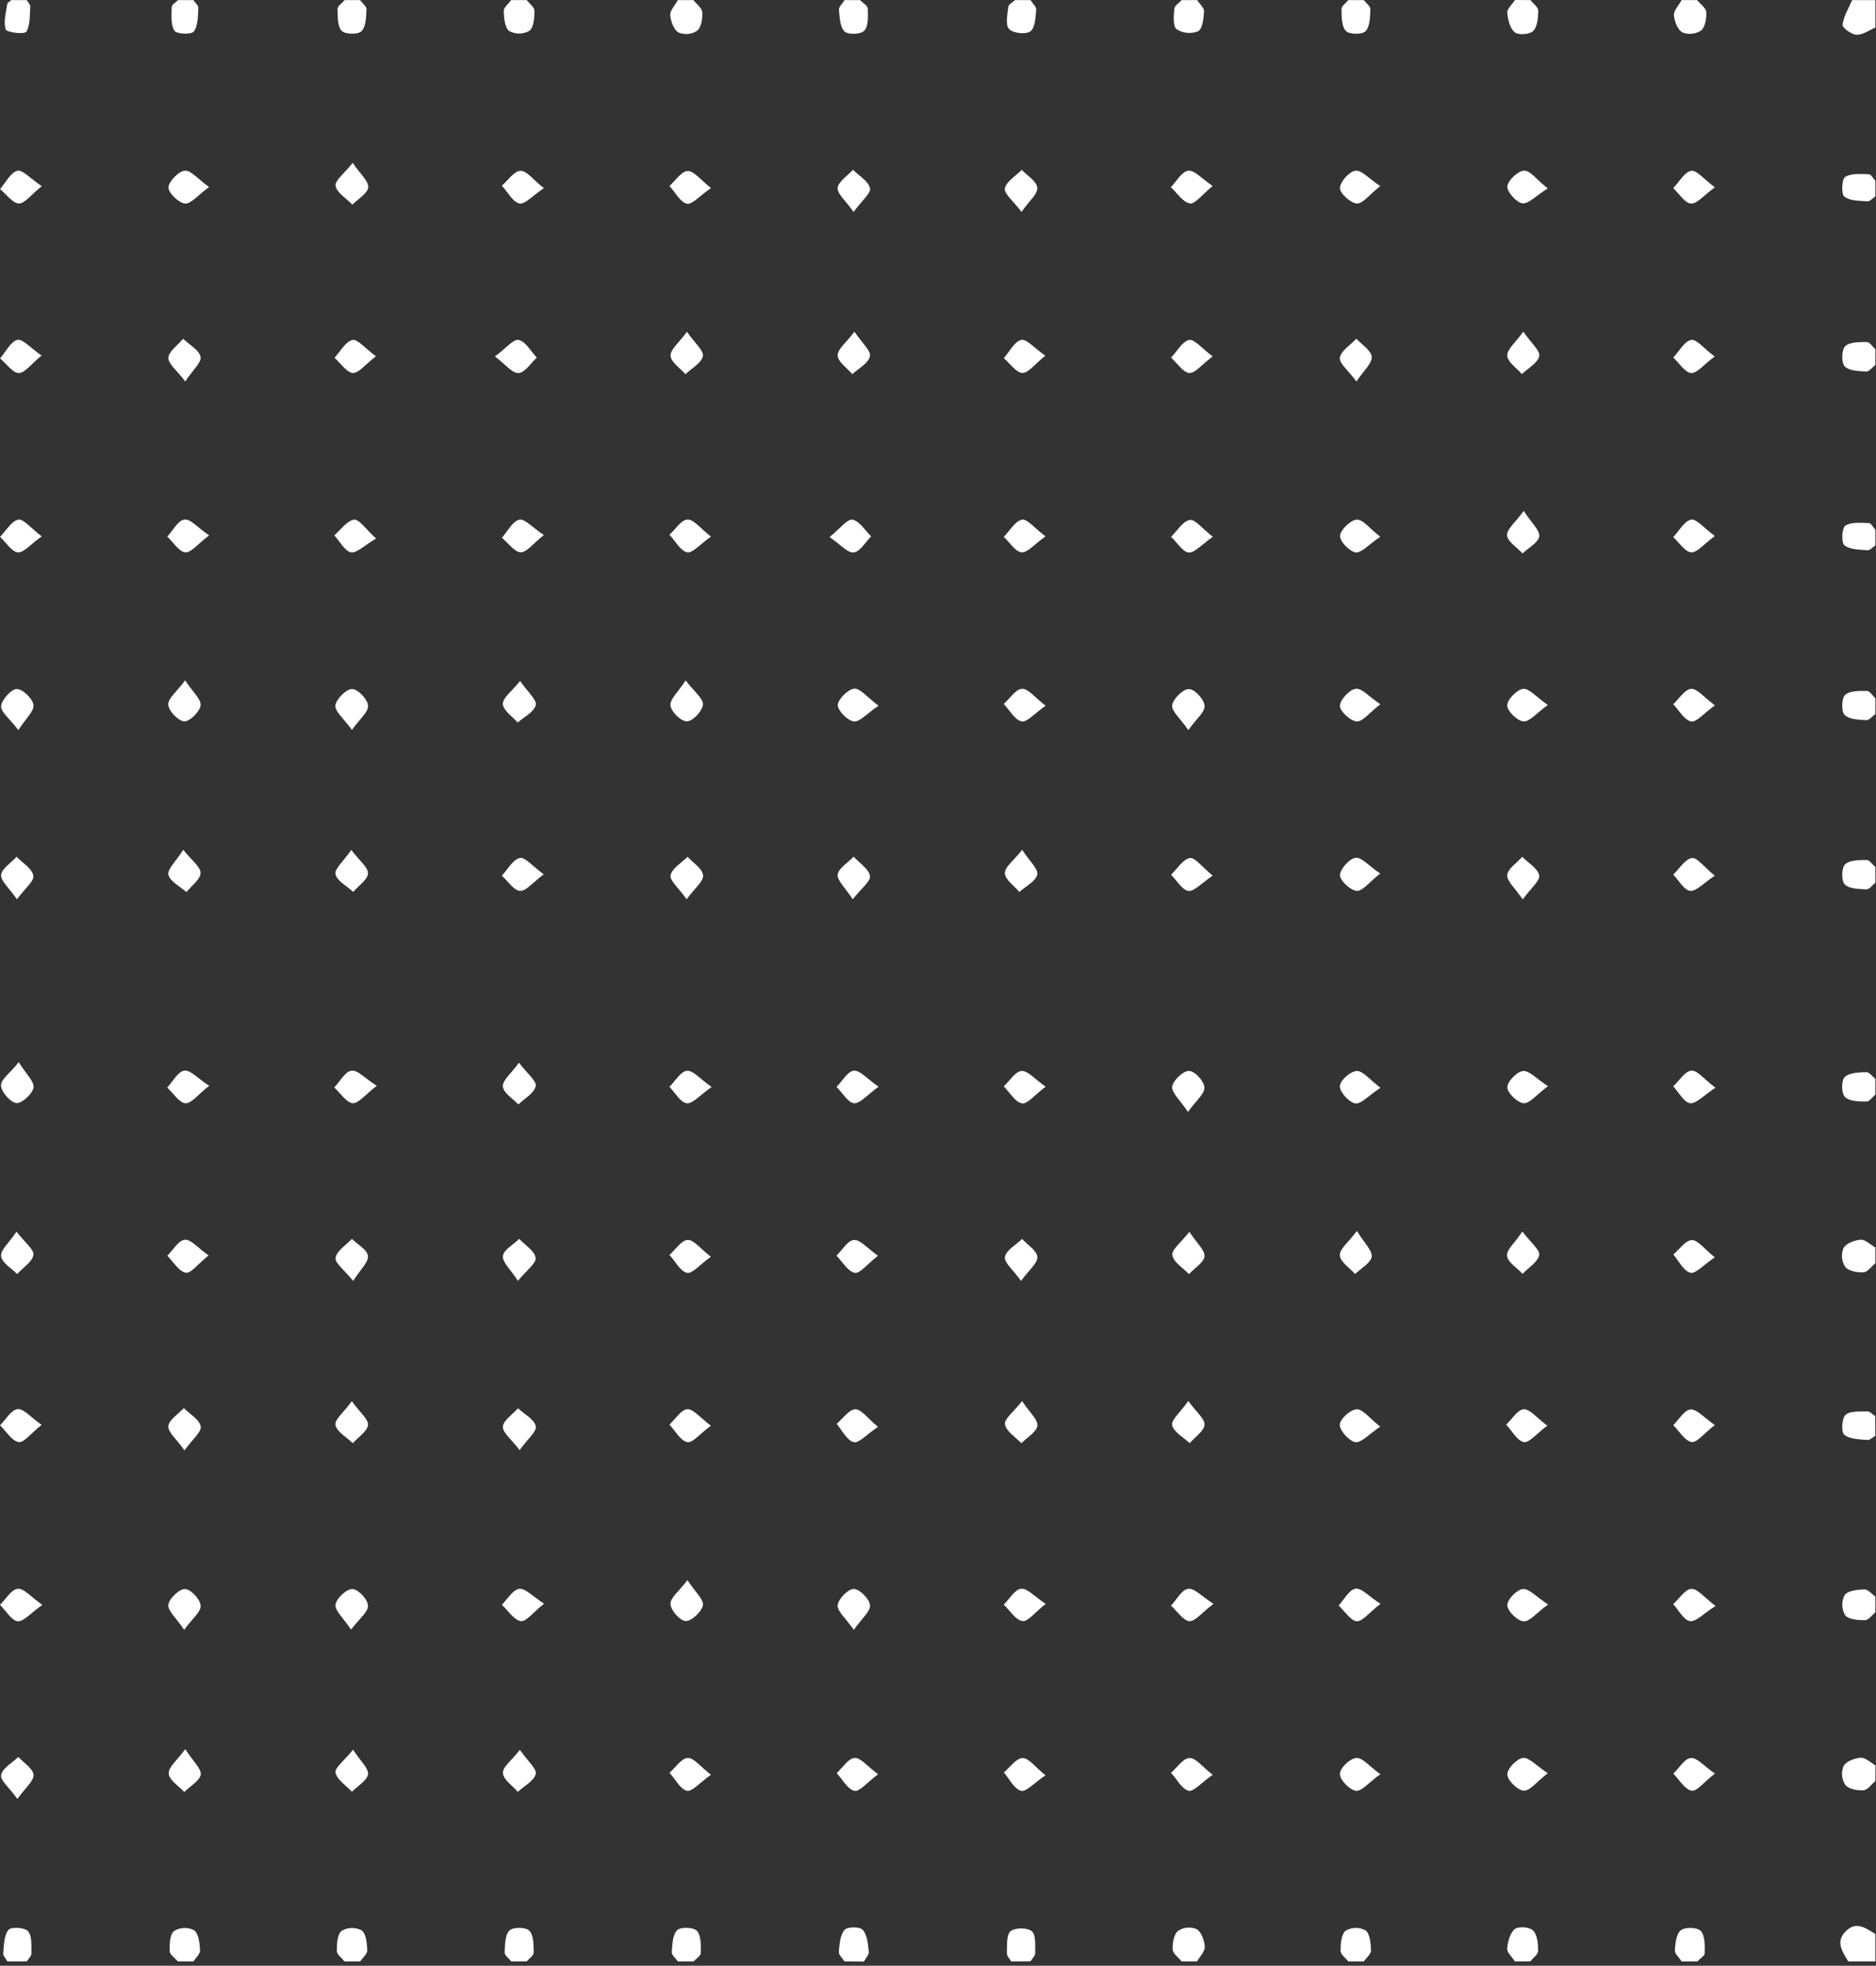 <svg width="337" height="353" viewBox="0 0 337 353" fill="none" xmlns="http://www.w3.org/2000/svg">
<rect x="0" y="0" width="337" height="353" fill="#333333" stroke="none"/>
<path d="M332.016 352.227C330.979 350.438 329.6 348.628 331.675 346.698C333.583 344.916 335.233 346.332 336.889 347.297V352.227H332.016Z" fill="white"/>
<path d="M336.889 4.952C335.754 5.424 334.606 6.297 333.492 6.241C332.58 6.206 330.916 4.959 330.986 4.437C331.187 2.916 332.085 1.486 332.712 0.021H336.889V4.952Z" fill="white"/>
<path d="M181.641 352.227C181.369 351.734 180.854 351.234 180.875 350.748C180.931 349.381 180.75 347.48 181.523 346.803C182.295 346.127 184.586 346.134 185.359 346.803C186.131 347.472 185.929 349.389 185.964 350.755C185.964 351.234 185.421 351.72 185.122 352.206L181.641 352.227Z" fill="white"/>
<path d="M185.122 0.021C185.484 0.605 186.187 1.218 186.138 1.761C186.013 3.127 185.943 5.043 185.094 5.635C184.245 6.226 181.975 5.973 181.265 5.205C180.555 4.437 180.986 2.571 181.133 1.211C181.174 0.774 181.912 0.415 182.337 0.021H185.122Z" fill="white"/>
<path d="M336.889 257.836C336.401 258.103 335.886 258.639 335.434 258.589C334 258.441 332.28 258.456 331.298 257.638C330.721 257.159 330.853 254.659 331.528 254.074C332.391 253.32 334.111 253.489 335.469 253.454C335.935 253.454 336.415 254.011 336.861 254.314L336.889 257.836Z" fill="white"/>
<path d="M1.33 352.227C1.065 351.734 0.529 351.213 0.578 350.748C0.724 349.297 0.71 347.557 1.511 346.557C1.984 345.972 4.462 346.113 5.04 346.797C5.778 347.663 5.611 349.41 5.646 350.776C5.646 351.255 5.103 351.741 4.811 352.227H1.33Z" fill="white"/>
<path d="M4.811 0.021C5.033 0.415 5.465 0.824 5.437 1.197C5.333 2.74 5.437 4.515 4.741 5.691C4.407 6.205 1.225 5.846 1.03 5.283C0.571 3.951 1.093 2.261 1.302 0.725C1.33 0.465 1.768 0.253 2.026 0.021H4.811Z" fill="white"/>
<path d="M154.49 0.021C154.977 0.514 155.847 0.993 155.882 1.5C155.924 2.859 156.035 4.613 155.29 5.48C154.699 6.184 152.373 6.276 151.726 5.663C150.89 4.874 150.828 3.12 150.709 1.761C150.661 1.211 151.357 0.598 151.719 0.021H154.49Z" fill="white"/>
<path d="M151.705 352.227C151.343 351.65 150.64 351.044 150.688 350.502C150.807 349.135 150.911 347.494 151.705 346.564C152.213 345.965 154.49 345.951 154.991 346.564C155.798 347.472 155.924 349.107 156.07 350.459C156.133 351.016 155.499 351.65 155.186 352.249L151.705 352.227Z" fill="white"/>
<path d="M34.746 0.021C35.06 0.5 35.658 0.993 35.63 1.43C35.533 2.881 35.589 4.621 34.816 5.656C34.37 6.241 31.718 6.142 31.335 5.515C30.639 4.438 30.82 2.698 30.848 1.254C30.848 0.831 31.586 0.43 31.983 0.014L34.746 0.021Z" fill="white"/>
<path d="M124.554 0.021C125.117 0.725 126.099 1.43 126.148 2.183C126.224 3.31 125.988 4.888 125.243 5.515C124.75 5.84 124.187 6.04 123.601 6.096C123.015 6.153 122.425 6.064 121.88 5.839C121.038 5.346 120.488 3.817 120.397 2.704C120.376 1.838 121.275 0.915 121.769 0.021H124.554Z" fill="white"/>
<path d="M212.273 352.227C211.702 351.523 210.707 350.819 210.665 350.079C210.595 348.952 210.853 347.374 211.598 346.74C212.09 346.415 212.654 346.215 213.239 346.159C213.825 346.102 214.416 346.191 214.96 346.416C215.796 346.902 216.352 348.438 216.422 349.551C216.471 350.417 215.552 351.333 215.03 352.227H212.273Z" fill="white"/>
<path d="M302.08 352.227C301.648 351.523 300.834 350.854 300.869 350.213C300.945 348.952 301.133 347.219 301.955 346.613C302.776 346.007 304.927 346.091 305.54 346.761C306.299 347.606 306.236 349.36 306.236 350.72C306.236 351.227 305.366 351.727 304.893 352.227H302.08Z" fill="white"/>
<path d="M336.89 128.224C336.333 128.619 335.755 129.373 335.226 129.33C333.875 129.239 332.156 129.19 331.348 128.365C330.735 127.731 330.812 125.378 331.466 124.779C332.309 124.012 334.035 124.075 335.379 124.075C335.887 124.075 336.388 124.934 336.89 125.399V128.224Z" fill="white"/>
<path d="M336.889 35.242C336.423 35.566 335.936 36.179 335.497 36.151C334.063 36.045 332.343 36.101 331.32 35.305C330.735 34.854 330.846 32.17 331.459 31.783C332.531 31.078 334.244 31.255 335.685 31.276C336.096 31.276 336.486 32.036 336.889 32.445V35.242Z" fill="white"/>
<path d="M336.889 97.935C336.416 98.245 335.921 98.843 335.497 98.808C334.056 98.688 332.336 98.724 331.32 97.921C330.742 97.456 330.874 94.772 331.494 94.398C332.573 93.694 334.278 93.898 335.726 93.933C336.123 93.933 336.506 94.722 336.896 95.145L336.889 97.935Z" fill="white"/>
<path d="M336.889 319.824C336.193 320.409 335.497 321.424 334.8 321.473C333.68 321.55 332.12 321.29 331.494 320.536C331.171 320.038 330.973 319.468 330.916 318.876C330.859 318.283 330.945 317.685 331.166 317.133C331.64 316.281 333.157 315.725 334.25 315.64C335.107 315.591 336.019 316.514 336.903 317.007L336.889 319.824Z" fill="white"/>
<path d="M31.962 352.227C31.439 351.622 30.507 351.023 30.486 350.403C30.451 349.149 30.486 347.409 31.272 346.754C31.81 346.424 32.422 346.238 33.05 346.213C33.679 346.188 34.303 346.326 34.865 346.613C35.679 347.219 35.867 348.945 35.937 350.206C35.979 350.854 35.171 351.551 34.746 352.227H31.962Z" fill="white"/>
<path d="M121.769 352.227C121.379 351.664 120.641 351.072 120.676 350.53C120.773 349.17 120.829 347.416 121.651 346.606C122.284 345.986 124.609 346.07 125.201 346.74C125.967 347.592 125.897 349.339 125.897 350.699C125.897 351.213 125.048 351.72 124.582 352.227H121.769Z" fill="white"/>
<path d="M94.618 0.021C95.112 0.655 96.01 1.289 96.01 1.923C96.01 3.169 95.892 4.909 95.105 5.536C94.552 5.85 93.93 6.018 93.297 6.025C92.663 6.033 92.038 5.879 91.478 5.578C90.684 4.966 90.524 3.226 90.489 1.972C90.489 1.331 91.346 0.669 91.819 0.021H94.618Z" fill="white"/>
<path d="M215.058 0.021C215.496 0.725 216.325 1.38 216.29 2.028C216.22 3.289 216.025 5.177 215.239 5.607C214.611 5.863 213.931 5.964 213.257 5.901C212.583 5.839 211.933 5.615 211.361 5.247C210.665 4.698 210.853 2.824 210.957 1.563C210.999 1.014 211.813 0.535 212.273 0.021H215.058Z" fill="white"/>
<path d="M304.865 0.021C305.442 0.725 306.452 1.429 306.508 2.134C306.584 3.261 306.327 4.846 305.589 5.473C305.094 5.802 304.528 6.005 303.938 6.064C303.349 6.123 302.754 6.036 302.205 5.811C301.384 5.36 300.778 3.824 300.688 2.711C300.688 1.845 301.593 0.922 302.08 0.021H304.865Z" fill="white"/>
<path d="M336.889 65.531C336.346 65.947 335.782 66.743 335.26 66.715C333.909 66.637 332.176 66.609 331.375 65.785C330.756 65.144 330.811 62.812 331.459 62.178C332.273 61.389 334.007 61.431 335.343 61.417C335.859 61.417 336.374 62.256 336.889 62.714V65.531Z" fill="white"/>
<path d="M336.889 226.842C336.193 227.42 335.497 228.427 334.766 228.469C333.652 228.533 332.099 228.265 331.473 227.511C331.153 227.012 330.958 226.441 330.903 225.849C330.849 225.257 330.937 224.66 331.159 224.109C331.64 223.256 333.157 222.7 334.25 222.615C335.107 222.573 336.012 223.517 336.889 224.024V226.842Z" fill="white"/>
<path d="M336.889 158.514C336.353 158.937 335.796 159.733 335.274 159.704C333.93 159.648 332.197 159.634 331.389 158.817C330.763 158.183 330.791 155.844 331.438 155.217C332.253 154.421 333.986 154.457 335.323 154.428C335.838 154.428 336.367 155.253 336.889 155.696V158.514Z" fill="white"/>
<path d="M61.897 352.227C61.396 351.6 60.505 350.981 60.505 350.347C60.505 349.1 60.595 347.36 61.368 346.726C61.914 346.405 62.531 346.23 63.161 346.217C63.792 346.203 64.416 346.352 64.974 346.648C65.775 347.261 65.935 348.994 65.977 350.255C65.977 350.896 65.148 351.565 64.696 352.227H61.897Z" fill="white"/>
<path d="M91.833 352.227C91.416 351.678 90.629 351.121 90.65 350.593C90.706 349.234 90.713 347.473 91.52 346.663C92.154 346.022 94.458 346.05 95.091 346.705C95.878 347.522 95.85 349.283 95.871 350.635C95.871 351.164 95.064 351.699 94.618 352.227H91.833Z" fill="white"/>
<path d="M64.682 0.021C65.093 0.577 65.865 1.148 65.838 1.676C65.768 3.043 65.747 4.797 64.933 5.607C64.306 6.241 61.995 6.184 61.375 5.529C60.595 4.705 60.679 2.951 60.637 1.599C60.637 1.077 61.452 0.549 61.897 0.021H64.682Z" fill="white"/>
<path d="M274.929 0.021C275.423 0.648 276.321 1.275 276.321 1.909C276.321 3.163 276.189 4.769 275.43 5.551C274.81 6.192 272.805 6.347 272.116 5.811C271.253 5.107 270.856 3.543 270.766 2.289C270.71 1.585 271.643 0.768 272.158 0L274.929 0.021Z" fill="white"/>
<path d="M272.144 352.228C271.657 351.46 270.717 350.664 270.752 349.938C270.842 348.705 271.246 347.12 272.103 346.416C272.799 345.873 274.79 346.035 275.409 346.676C276.175 347.458 276.307 349.072 276.307 350.326C276.307 350.952 275.402 351.579 274.915 352.206L272.144 352.228Z" fill="white"/>
<path d="M336.889 289.535C336.27 290.035 335.657 290.943 335.037 290.943C333.798 290.943 332.086 290.831 331.445 290.042C331.13 289.493 330.958 288.872 330.946 288.237C330.933 287.602 331.081 286.975 331.376 286.414C331.995 285.604 333.708 285.456 334.954 285.414C335.587 285.414 336.242 286.252 336.889 286.71V289.535Z" fill="white"/>
<path d="M244.993 0.021C245.411 0.57 246.19 1.127 246.169 1.655C246.114 3.021 246.107 4.768 245.299 5.606C244.694 6.24 242.368 6.205 241.763 5.55C240.976 4.719 241.011 2.972 240.983 1.613C240.983 1.091 241.777 0.549 242.208 0.021H244.993Z" fill="white"/>
<path d="M336.889 196.552C336.366 196.989 335.837 197.813 335.322 197.799C333.979 197.799 332.259 197.799 331.431 196.996C330.79 196.376 330.734 194.023 331.375 193.418C332.21 192.6 333.93 192.586 335.287 192.53C335.803 192.53 336.352 193.312 336.889 193.735V196.552Z" fill="white"/>
<path d="M242.208 352.227C241.721 351.593 240.816 350.959 240.816 350.333C240.816 349.072 240.941 347.346 241.728 346.698C242.273 346.384 242.887 346.214 243.514 346.206C244.141 346.197 244.76 346.349 245.313 346.648C246.107 347.282 246.246 349.015 246.281 350.276C246.281 350.917 245.439 351.579 244.979 352.227H242.208Z" fill="white"/>
<path d="M183.604 251.602C184.962 253.652 186.487 254.941 186.354 256.026C186.222 257.111 184.503 258.139 183.479 259.167C182.428 258.047 180.743 257.054 180.527 255.772C180.36 254.821 182.087 253.539 183.604 251.602Z" fill="white"/>
<path d="M93.392 314.224C94.784 316.246 96.476 317.662 96.24 318.557C95.905 319.832 94.151 320.719 93.016 321.769C92.062 320.656 90.419 319.585 90.35 318.416C90.28 317.247 91.895 316.162 93.392 314.224Z" fill="white"/>
<path d="M149.018 96.441C150.939 94.906 152.199 93.152 153.132 93.321C154.385 93.546 155.388 95.244 156.495 96.314C155.464 97.336 154.517 99.055 153.383 99.195C152.248 99.336 151.009 97.801 149.018 96.441Z" fill="white"/>
<path d="M217.842 63.996C215.885 65.461 214.688 67.06 213.623 66.975C212.558 66.891 211.451 65.214 210.372 64.228C211.43 63.101 212.342 61.347 213.602 61.044C214.5 60.826 215.858 62.538 217.842 63.996Z" fill="white"/>
<path d="M7.477 255.864C5.556 257.385 4.282 259.125 3.349 258.956C2.096 258.724 1.107 257.019 0.007 255.948C1.038 254.92 1.984 253.194 3.126 253.053C4.268 252.912 5.458 254.476 7.477 255.864Z" fill="white"/>
<path d="M93.037 229.998C91.714 227.955 90.204 226.644 90.343 225.538C90.482 224.433 92.23 223.489 93.274 222.467C94.325 223.594 96.059 224.63 96.212 225.884C96.351 226.842 94.618 228.103 93.037 229.998Z" fill="white"/>
<path d="M157.811 126.731C155.722 128.14 154.434 129.697 153.355 129.549C152.276 129.401 150.459 127.604 150.501 126.59C150.542 125.576 152.311 123.772 153.439 123.674C154.566 123.575 155.764 125.216 157.811 126.731Z" fill="white"/>
<path d="M187.837 126.724C185.811 128.133 184.46 129.767 183.513 129.541C182.281 129.26 181.362 127.52 180.311 126.414C181.397 125.442 182.434 123.772 183.576 123.695C184.718 123.617 185.853 125.238 187.837 126.724Z" fill="white"/>
<path d="M32.923 152.597C34.44 154.52 36.048 155.661 36.028 156.781C36.007 157.901 34.405 159.056 33.493 160.197C32.345 159.176 30.562 158.317 30.249 157.084C30.012 156.112 31.6 154.682 32.923 152.597Z" fill="white"/>
<path d="M7.498 33.432C5.583 34.96 4.441 36.58 3.362 36.538C2.283 36.496 1.128 34.883 0.014 33.953C1.03 32.784 1.879 31.016 3.112 30.663C4.024 30.417 5.444 32.051 7.498 33.432Z" fill="white"/>
<path d="M97.674 157.006C95.718 158.457 94.513 160.042 93.407 159.979C92.3 159.915 91.234 158.225 90.148 157.246C91.207 156.119 92.133 154.344 93.379 154.076C94.332 153.865 95.683 155.569 97.674 157.006Z" fill="white"/>
<path d="M217.842 157.246C215.802 158.605 214.521 160.127 213.463 159.986C212.405 159.845 211.375 158.112 210.365 157.077C211.479 156.006 212.454 154.316 213.749 154.083C214.668 153.914 215.928 155.696 217.842 157.246Z" fill="white"/>
<path d="M97.702 33.791C95.655 35.143 94.277 36.763 93.302 36.538C92.077 36.249 91.214 34.474 90.148 33.34C91.255 32.382 92.341 30.72 93.483 30.677C94.625 30.635 95.753 32.262 97.702 33.791Z" fill="white"/>
<path d="M308.032 157.26C305.999 158.598 304.718 160.078 303.632 159.979C302.546 159.88 301.585 158.098 300.576 157.056C301.683 155.999 302.664 154.28 303.931 154.09C304.864 153.942 306.131 155.696 308.032 157.26Z" fill="white"/>
<path d="M153.334 38.059C151.942 36.052 150.375 34.812 150.48 33.727C150.584 32.642 152.248 31.557 153.23 30.487C154.316 31.579 156.014 32.537 156.286 33.805C156.481 34.713 154.789 36.052 153.334 38.059Z" fill="white"/>
<path d="M183.506 38.059C182.031 36.094 180.332 34.777 180.513 33.833C180.77 32.572 182.469 31.6 183.548 30.501C184.544 31.565 186.235 32.551 186.333 33.706C186.43 34.861 184.913 36.01 183.506 38.059Z" fill="white"/>
<path d="M183.423 230.019C181.995 228.033 180.325 226.68 180.519 225.715C180.763 224.475 182.511 223.546 183.611 222.475C184.585 223.546 186.27 224.588 186.347 225.708C186.423 226.828 184.85 228.04 183.423 230.019Z" fill="white"/>
<path d="M93.225 190.825C94.708 192.784 96.441 194.136 96.233 195.052C95.94 196.327 94.228 197.257 93.121 198.334C92.125 197.271 90.44 196.278 90.336 195.122C90.231 193.967 91.833 192.798 93.225 190.825Z" fill="white"/>
<path d="M213.407 199.666C211.98 197.553 210.434 196.221 210.574 195.129C210.713 194.038 212.502 192.312 213.574 192.312C214.646 192.312 216.282 194.136 216.359 195.263C216.436 196.39 214.883 197.616 213.407 199.666Z" fill="white"/>
<path d="M308.164 195.326C305.999 196.735 304.683 198.256 303.59 198.101C302.497 197.947 301.571 196.15 300.576 195.08C301.641 194.087 302.664 192.382 303.792 192.262C304.92 192.143 306.103 193.812 308.164 195.326Z" fill="white"/>
<path d="M63.443 230.012C61.897 228.096 60.15 226.842 60.289 225.877C60.47 224.623 62.162 223.594 63.206 222.467C64.236 223.482 65.991 224.411 66.095 225.546C66.2 226.68 64.752 227.948 63.443 230.012Z" fill="white"/>
<path d="M243.747 221.045C245.14 223.271 246.581 224.623 246.407 225.701C246.233 226.779 244.485 227.765 243.427 228.779C242.446 227.673 240.782 226.624 240.691 225.447C240.601 224.271 242.209 223.144 243.747 221.045Z" fill="white"/>
<path d="M273.467 221.136C274.977 223.144 276.669 224.447 276.495 225.363C276.251 226.638 274.58 227.631 273.515 228.744C272.534 227.687 270.884 226.708 270.731 225.546C270.577 224.383 272.144 223.221 273.467 221.136Z" fill="white"/>
<path d="M88.903 64.01C90.88 62.559 92.231 60.84 93.17 61.045C94.43 61.326 95.363 63.094 96.436 64.222C95.35 65.208 94.312 66.898 93.156 66.983C92.001 67.067 90.852 65.461 88.903 64.01Z" fill="white"/>
<path d="M33.139 260.456C31.746 258.435 30.152 257.202 30.242 256.096C30.333 254.99 32.011 253.934 33.027 252.856C34.106 253.941 35.812 254.906 36.056 256.16C36.216 257.132 34.566 258.456 33.139 260.456Z" fill="white"/>
<path d="M127.7 256.019C125.744 257.463 124.408 259.168 123.461 258.97C122.235 258.717 121.316 256.941 120.258 255.828C121.323 254.835 122.347 253.13 123.454 253.06C124.561 252.989 125.758 254.582 127.7 256.019Z" fill="white"/>
<path d="M157.72 256.23C155.687 257.582 154.274 259.216 153.355 258.97C152.13 258.646 151.267 256.857 150.299 255.68C151.406 254.744 152.499 253.103 153.62 253.074C154.74 253.046 155.84 254.687 157.72 256.23Z" fill="white"/>
<path d="M213.456 251.581C214.898 253.567 216.45 254.772 216.373 255.864C216.297 256.956 214.668 258.062 213.714 259.153C212.593 258.097 210.853 257.181 210.567 255.927C210.351 255.019 212.022 253.61 213.456 251.581Z" fill="white"/>
<path d="M308.046 255.899C306.11 257.399 304.822 259.118 303.869 258.949C302.636 258.731 301.662 256.998 300.576 255.92C301.606 254.906 302.574 253.18 303.695 253.103C304.815 253.025 306.034 254.504 308.046 255.899Z" fill="white"/>
<path d="M97.737 287.978C95.774 289.528 94.513 291.254 93.56 291.106C92.307 290.915 91.276 289.218 90.148 288.168C91.179 287.154 92.132 285.456 93.267 285.315C94.402 285.174 95.641 286.654 97.737 287.978Z" fill="white"/>
<path d="M217.982 288.006C215.893 289.577 214.703 291.205 213.637 291.113C212.572 291.021 211.444 289.324 210.358 288.33C211.361 287.26 212.252 285.513 213.401 285.315C214.549 285.118 215.796 286.633 217.982 288.006Z" fill="white"/>
<path d="M7.498 96.314C5.5 97.723 4.275 99.287 3.196 99.188C2.117 99.09 1.066 97.399 0.007 96.406C1.086 95.307 2.033 93.588 3.272 93.313C4.212 93.123 5.507 94.828 7.498 96.314Z" fill="white"/>
<path d="M37.573 96.138C35.554 97.653 34.336 99.273 33.264 99.181C32.192 99.09 31.113 97.364 30.041 96.364C31.05 95.279 31.948 93.483 33.09 93.306C34.231 93.13 35.443 94.715 37.573 96.138Z" fill="white"/>
<path d="M3.125 323.037C1.691 321.043 0.013 319.698 0.208 318.733C0.452 317.493 2.199 316.563 3.299 315.499C4.274 316.563 5.952 317.613 6.022 318.718C6.091 319.824 4.546 321.05 3.125 323.037Z" fill="white"/>
<path d="M157.734 318.613C155.757 320.078 154.413 321.79 153.48 321.578C152.248 321.311 151.343 319.536 150.292 318.408C151.357 317.436 152.381 315.76 153.501 315.682C154.622 315.605 155.785 317.176 157.734 318.613Z" fill="white"/>
<path d="M127.721 96.356C125.723 97.765 124.373 99.393 123.426 99.174C122.201 98.906 121.337 97.145 120.258 96.025C121.337 95.053 122.347 93.356 123.489 93.299C124.63 93.243 125.772 94.863 127.721 96.356Z" fill="white"/>
<path d="M187.823 96.314C185.818 97.723 184.593 99.28 183.507 99.181C182.42 99.083 181.369 97.399 180.311 96.406C181.39 95.307 182.344 93.588 183.583 93.32C184.53 93.13 185.818 94.835 187.823 96.314Z" fill="white"/>
<path d="M217.877 96.399C215.837 97.808 214.577 99.315 213.519 99.216C212.461 99.118 211.43 97.399 210.365 96.399C211.465 95.321 212.454 93.63 213.707 93.377C214.626 93.144 215.914 94.87 217.877 96.399Z" fill="white"/>
<path d="M187.809 318.796C185.72 320.205 184.328 321.825 183.409 321.572C182.177 321.24 181.32 319.458 180.325 318.275C181.439 317.352 182.532 315.746 183.673 315.704C184.815 315.661 185.894 317.275 187.809 318.796Z" fill="white"/>
<path d="M247.966 318.592C245.877 320.092 244.624 321.705 243.573 321.578C242.522 321.451 240.725 319.683 240.698 318.599C240.67 317.514 242.445 315.83 243.587 315.69C244.728 315.549 245.898 317.134 247.966 318.592Z" fill="white"/>
<path d="M308.06 96.258C306.089 97.667 304.878 99.258 303.785 99.181C302.692 99.104 301.641 97.427 300.576 96.455C301.634 95.335 302.553 93.575 303.778 93.314C304.732 93.117 306.069 94.807 308.06 96.258Z" fill="white"/>
<path d="M3.3 131.105C1.754 129.076 0.118 127.858 0.202 126.787C0.285 125.716 1.963 123.779 2.987 123.73C4.01 123.68 5.82 125.399 6.001 126.547C6.182 127.696 4.664 128.964 3.3 131.105Z" fill="white"/>
<path d="M278.041 318.416C276.015 319.987 274.818 321.628 273.725 321.557C272.632 321.487 270.843 319.768 270.78 318.69C270.717 317.612 272.423 315.872 273.53 315.682C274.637 315.492 275.925 317.056 278.041 318.416Z" fill="white"/>
<path d="M123.405 59.579C124.797 61.608 126.468 62.982 126.266 63.954C126.002 65.208 124.24 66.13 123.126 67.201C122.173 66.095 120.516 65.031 120.46 63.883C120.404 62.735 121.964 61.552 123.405 59.579Z" fill="white"/>
<path d="M183.624 152.604C184.961 154.668 186.569 156.091 186.332 157.049C186.033 158.281 184.244 159.162 183.116 160.176C182.183 159.056 180.54 157.95 180.512 156.809C180.484 155.668 182.106 154.534 183.624 152.604Z" fill="white"/>
<path d="M308.019 64.024C306.083 65.433 304.879 67.053 303.786 66.983C302.693 66.912 301.649 65.2 300.59 64.207C301.642 63.08 302.554 61.305 303.786 61.037C304.719 60.84 306.062 62.559 308.019 64.024Z" fill="white"/>
<path d="M153.487 59.565C154.879 61.622 156.494 63.01 156.271 63.989C156 65.236 154.232 66.144 153.111 67.194C152.164 66.081 150.528 64.996 150.479 63.848C150.43 62.7 152.018 61.538 153.487 59.565Z" fill="white"/>
<path d="M187.781 63.876C185.88 65.384 184.725 67.011 183.646 66.969C182.567 66.926 181.425 65.271 180.318 64.32C181.341 63.158 182.205 61.361 183.444 61.037C184.356 60.791 185.762 62.474 187.781 63.876Z" fill="white"/>
<path d="M93.427 122.286C94.82 124.286 96.484 125.709 96.247 126.618C95.927 127.865 94.158 128.731 92.989 129.753C92.035 128.647 90.378 127.569 90.336 126.428C90.294 125.287 91.93 124.174 93.427 122.286Z" fill="white"/>
<path d="M97.695 96.082C95.773 97.596 94.611 99.209 93.518 99.174C92.425 99.139 91.276 97.505 90.162 96.568C91.186 95.413 92.056 93.616 93.288 93.32C94.242 93.088 95.641 94.715 97.695 96.082Z" fill="white"/>
<path d="M308.06 33.643C306.082 35.052 304.864 36.63 303.764 36.552C302.664 36.475 301.634 34.777 300.576 33.791C301.634 32.685 302.567 30.917 303.799 30.67C304.753 30.48 306.082 32.185 308.06 33.643Z" fill="white"/>
<path d="M7.463 63.848C5.576 65.384 4.434 67.032 3.355 66.99C2.276 66.948 1.121 65.299 0.014 64.355C1.03 63.179 1.879 61.382 3.119 61.03C4.017 60.784 5.444 62.46 7.463 63.848Z" fill="white"/>
<path d="M33.278 68.504C31.788 66.518 30.187 65.32 30.249 64.221C30.312 63.122 31.948 61.96 32.895 60.84C34.009 61.904 35.742 62.819 36.028 64.08C36.25 65.045 34.642 66.433 33.278 68.504Z" fill="white"/>
<path d="M93.344 260.407C91.882 258.47 90.274 257.266 90.337 256.181C90.399 255.096 92.084 253.983 93.052 252.891C94.187 253.948 95.955 254.849 96.247 256.11C96.463 257.033 94.764 258.421 93.344 260.407Z" fill="white"/>
<path d="M153.181 161.487C151.845 159.409 150.341 158.113 150.48 157.021C150.619 155.929 152.325 154.907 153.341 153.837C154.386 154.985 156.064 156.02 156.279 157.302C156.439 158.26 154.706 159.543 153.181 161.487Z" fill="white"/>
<path d="M2.966 221.164C4.47 223.123 6.168 224.405 6.001 225.356C5.778 226.631 4.115 227.652 3.07 228.78C2.047 227.73 0.348 226.765 0.202 225.602C0.056 224.44 1.594 223.235 2.966 221.164Z" fill="white"/>
<path d="M127.826 195.193C125.737 196.665 124.435 198.236 123.349 198.116C122.263 197.996 121.261 196.214 120.258 195.164C121.296 194.136 122.263 192.403 123.391 192.29C124.519 192.178 125.737 193.734 127.826 195.193Z" fill="white"/>
<path d="M63.422 314.189C64.752 316.253 66.255 317.556 66.109 318.62C65.963 319.684 64.25 320.733 63.22 321.748C62.169 320.613 60.505 319.592 60.275 318.31C60.115 317.408 61.897 316.133 63.422 314.189Z" fill="white"/>
<path d="M123.343 161.487C121.95 159.479 120.265 158.134 120.46 157.183C120.718 155.915 122.424 154.95 123.51 153.858C124.498 154.943 126.169 155.971 126.294 157.14C126.42 158.31 124.784 159.472 123.343 161.487Z" fill="white"/>
<path d="M157.713 225.496C155.791 226.997 154.489 228.744 153.536 228.561C152.296 228.321 151.343 226.581 150.271 225.482C151.308 224.468 152.275 222.749 153.396 222.665C154.517 222.58 155.742 224.095 157.713 225.496Z" fill="white"/>
<path d="M308.06 318.479C306.103 320.001 304.816 321.733 303.883 321.557C302.643 321.332 301.676 319.599 300.597 318.507C301.627 317.507 302.595 315.802 303.716 315.69C304.836 315.577 306.041 317.105 308.06 318.479Z" fill="white"/>
<path d="M3.042 161.487C1.649 159.451 0.09 158.183 0.201 157.091C0.313 155.999 2.012 154.921 2.986 153.851C4.051 154.964 5.771 155.964 5.98 157.232C6.203 158.197 4.504 159.507 3.042 161.487Z" fill="white"/>
<path d="M308.067 126.668C306.076 128.076 304.746 129.753 303.786 129.556C302.56 129.302 301.628 127.562 300.569 126.463C301.634 125.477 302.658 123.779 303.779 123.702C304.9 123.624 306.083 125.209 308.067 126.668Z" fill="white"/>
<path d="M308.039 225.785C305.999 227.159 304.593 228.793 303.66 228.553C302.442 228.244 301.571 226.44 300.597 225.278C301.697 224.341 302.783 222.714 303.904 222.686C305.024 222.658 306.138 224.271 308.039 225.785Z" fill="white"/>
<path d="M63.22 131.077C61.737 129.013 60.122 127.738 60.248 126.668C60.373 125.597 62.127 123.766 63.199 123.738C64.272 123.709 65.984 125.513 66.109 126.668C66.235 127.823 64.682 129.02 63.22 131.077Z" fill="white"/>
<path d="M123.161 122.18C124.707 124.209 126.35 125.428 126.273 126.527C126.197 127.625 124.498 129.478 123.433 129.534C122.368 129.591 120.606 127.858 120.446 126.717C120.286 125.576 121.818 124.301 123.161 122.18Z" fill="white"/>
<path d="M213.47 131.105C212.015 128.992 210.421 127.71 210.56 126.639C210.699 125.568 212.453 123.758 213.532 123.737C214.612 123.716 216.255 125.54 216.38 126.696C216.505 127.851 214.925 129.034 213.47 131.105Z" fill="white"/>
<path d="M273.536 161.508C272.144 159.451 270.654 158.204 270.752 157.119C270.849 156.034 272.485 154.943 273.453 153.858C274.532 154.957 276.238 155.929 276.495 157.197C276.69 158.141 275.019 159.479 273.536 161.508Z" fill="white"/>
<path d="M67.683 194.981C65.594 196.559 64.411 198.193 63.339 198.102C62.267 198.01 61.139 196.306 60.046 195.284C61.055 194.214 61.96 192.467 63.102 192.276C64.244 192.086 65.511 193.622 67.683 194.981Z" fill="white"/>
<path d="M63.206 251.609C64.599 253.589 66.193 254.814 66.103 255.899C66.012 256.984 64.348 258.083 63.373 259.161C62.267 258.09 60.533 257.153 60.262 255.892C60.06 254.955 61.751 253.61 63.206 251.609Z" fill="white"/>
<path d="M247.987 195.334C245.836 196.742 244.506 198.292 243.476 198.151C242.445 198.01 240.691 196.179 240.691 195.101C240.691 194.023 242.536 192.417 243.671 192.326C244.805 192.234 245.954 193.805 247.987 195.334Z" fill="white"/>
<path d="M278.075 195.052C275.987 196.587 274.789 198.193 273.703 198.109C272.617 198.024 270.828 196.32 270.779 195.291C270.731 194.263 272.443 192.474 273.564 192.333C274.685 192.192 275.938 193.664 278.075 195.052Z" fill="white"/>
<path d="M37.566 33.587C35.526 35.066 34.28 36.665 33.215 36.552C32.15 36.44 30.256 34.685 30.263 33.671C30.27 32.657 31.997 30.804 33.138 30.656C34.28 30.508 35.492 32.129 37.566 33.587Z" fill="white"/>
<path d="M63.06 292.641C61.668 290.528 60.108 289.203 60.276 288.119C60.443 287.034 62.253 285.301 63.318 285.35C64.383 285.399 66.047 287.196 66.103 288.33C66.158 289.464 64.571 290.633 63.06 292.641Z" fill="white"/>
<path d="M63.359 29.24C64.703 31.248 66.228 32.523 66.144 33.621C66.061 34.72 64.313 35.735 63.297 36.742C62.232 35.636 60.512 34.629 60.296 33.396C60.101 32.424 61.849 31.156 63.359 29.24Z" fill="white"/>
<path d="M37.475 225.433C35.568 226.969 34.28 228.723 33.368 228.547C32.115 228.307 31.147 226.588 30.054 225.503C31.084 224.482 32.031 222.763 33.166 222.629C34.301 222.495 35.484 224.066 37.475 225.433Z" fill="white"/>
<path d="M247.987 288.006C245.947 289.577 244.75 291.218 243.699 291.127C242.647 291.035 241.54 289.33 240.468 288.309C241.457 287.238 242.334 285.491 243.462 285.294C244.59 285.097 245.836 286.639 247.987 288.006Z" fill="white"/>
<path d="M278.083 288.126C275.994 289.647 274.776 291.239 273.683 291.148C272.59 291.056 270.808 289.337 270.773 288.281C270.738 287.224 272.472 285.463 273.558 285.343C274.644 285.224 275.953 286.717 278.083 288.126Z" fill="white"/>
<path d="M308.172 288.386C305.986 289.795 304.656 291.268 303.563 291.106C302.47 290.943 301.558 289.147 300.569 288.062C301.655 287.083 302.693 285.386 303.821 285.322C304.948 285.259 306.125 286.851 308.172 288.386Z" fill="white"/>
<path d="M217.842 33.403C215.921 34.953 214.682 36.686 213.749 36.531C212.482 36.312 211.452 34.65 210.324 33.615C211.347 32.565 212.273 30.832 213.422 30.663C214.57 30.494 215.803 32.037 217.842 33.403Z" fill="white"/>
<path d="M33.278 314.098C34.67 316.26 36.195 317.62 36.062 318.662C35.93 319.705 34.155 320.775 33.097 321.79C32.087 320.698 30.395 319.676 30.312 318.5C30.228 317.324 31.76 316.176 33.278 314.098Z" fill="white"/>
<path d="M247.945 33.417C245.968 34.974 244.785 36.623 243.719 36.545C242.654 36.468 240.733 34.791 240.705 33.77C240.677 32.748 242.306 30.853 243.441 30.663C244.576 30.473 245.822 32.03 247.945 33.417Z" fill="white"/>
<path d="M278.034 33.833C275.903 35.172 274.553 36.651 273.487 36.51C272.422 36.369 270.703 34.481 270.779 33.46C270.856 32.438 272.652 30.698 273.766 30.642C274.88 30.586 276.042 32.276 278.034 33.833Z" fill="white"/>
<path d="M127.715 318.697C125.71 320.106 124.331 321.79 123.398 321.571C122.173 321.283 121.31 319.458 120.266 318.345C121.352 317.394 122.403 315.739 123.531 315.689C124.659 315.64 125.793 317.225 127.715 318.697Z" fill="white"/>
<path d="M67.537 63.975C65.609 65.447 64.418 67.053 63.36 66.976C62.302 66.898 61.174 65.222 60.088 64.243C61.146 63.108 62.058 61.347 63.304 61.051C64.202 60.833 65.567 62.538 67.537 63.975Z" fill="white"/>
<path d="M127.701 225.68C125.71 227.089 124.345 228.786 123.405 228.568C122.18 228.279 121.317 226.497 120.266 225.356C121.352 224.391 122.396 222.714 123.517 222.658C124.638 222.601 125.779 224.208 127.701 225.68Z" fill="white"/>
<path d="M217.842 318.704C215.809 320.113 214.423 321.797 213.518 321.571C212.272 321.247 211.388 319.458 210.351 318.352C211.444 317.401 212.495 315.774 213.644 315.697C214.792 315.619 215.913 317.218 217.842 318.704Z" fill="white"/>
<path d="M127.715 33.763C125.71 35.171 124.345 36.763 123.391 36.58C122.173 36.298 121.303 34.53 120.266 33.403C121.345 32.438 122.403 30.747 123.524 30.705C124.645 30.663 125.786 32.248 127.715 33.763Z" fill="white"/>
<path d="M243.67 68.518C242.18 66.497 240.516 65.186 240.69 64.228C240.927 62.953 242.598 61.946 243.656 60.826C244.638 61.897 246.288 62.897 246.406 64.059C246.524 65.222 245.035 66.433 243.67 68.518Z" fill="white"/>
<path d="M37.587 194.981C35.561 196.552 34.364 198.193 33.299 198.116C32.233 198.038 31.12 196.32 30.041 195.298C31.029 194.22 31.92 192.481 33.055 192.269C34.19 192.058 35.443 193.622 37.587 194.981Z" fill="white"/>
<path d="M63.109 152.625C64.564 154.562 66.151 155.753 66.103 156.851C66.054 157.95 64.397 159.056 63.45 160.162C62.315 159.113 60.547 158.211 60.269 156.971C60.053 156.027 61.717 154.64 63.109 152.625Z" fill="white"/>
<path d="M273.648 59.544C275.04 61.608 276.704 62.974 276.502 63.947C276.238 65.193 274.49 66.116 273.39 67.18C272.443 66.081 270.821 65.024 270.759 63.876C270.696 62.728 272.221 61.551 273.648 59.544Z" fill="white"/>
<path d="M67.558 96.695C65.469 97.934 64.077 99.371 63.025 99.174C61.974 98.977 61.027 97.216 60.053 96.138C61.222 95.131 62.322 93.497 63.603 93.321C64.536 93.215 65.713 95.039 67.558 96.695Z" fill="white"/>
<path d="M277.957 256.012C275.994 257.463 274.671 259.153 273.732 258.963C272.513 258.709 271.643 256.948 270.564 255.836C271.608 254.849 272.611 253.145 273.711 253.067C274.811 252.99 276.001 254.568 277.957 256.012Z" fill="white"/>
<path d="M247.931 156.865C245.954 158.415 244.764 160.064 243.699 159.979C242.633 159.894 240.726 158.19 240.712 157.161C240.698 156.133 242.334 154.238 243.462 154.048C244.59 153.857 245.829 155.456 247.931 156.865Z" fill="white"/>
<path d="M33.249 122.173C34.642 124.287 36.173 125.583 36.034 126.675C35.895 127.766 34.105 129.584 33.096 129.542C32.087 129.499 30.311 127.71 30.228 126.569C30.144 125.428 31.752 124.223 33.249 122.173Z" fill="white"/>
<path d="M213.665 221.206C215.009 223.27 216.499 224.552 216.373 225.63C216.248 226.708 214.556 227.743 213.589 228.8C212.523 227.68 210.804 226.687 210.609 225.405C210.407 224.433 212.141 223.137 213.665 221.206Z" fill="white"/>
<path d="M187.85 288.013C185.887 289.549 184.627 291.26 183.673 291.105C182.42 290.894 181.418 289.203 180.304 288.154C181.334 287.14 182.281 285.442 183.409 285.301C184.537 285.16 185.776 286.661 187.85 288.013Z" fill="white"/>
<path d="M157.831 195.143C155.743 196.63 154.483 198.222 153.404 198.109C152.325 197.996 151.315 196.221 150.278 195.178C151.308 194.143 152.262 192.361 153.39 192.269C154.518 192.178 155.75 193.734 157.831 195.143Z" fill="white"/>
<path d="M123.482 283.751C124.874 285.865 126.441 287.217 126.267 288.273C126.093 289.33 124.303 291.091 123.231 291.091C122.159 291.091 120.537 289.224 120.447 288.076C120.356 286.928 121.971 285.787 123.482 283.751Z" fill="white"/>
<path d="M153.382 292.676C151.934 290.598 150.368 289.33 150.479 288.239C150.591 287.147 152.338 285.322 153.361 285.329C154.385 285.336 156.146 287.083 156.285 288.21C156.425 289.337 154.83 290.584 153.382 292.676Z" fill="white"/>
<path d="M278.054 126.604C275.966 128.076 274.754 129.647 273.661 129.549C272.568 129.45 270.751 127.703 270.751 126.675C270.751 125.646 272.464 123.857 273.571 123.709C274.678 123.561 275.959 125.153 278.054 126.604Z" fill="white"/>
<path d="M273.718 91.743C275.11 93.906 276.656 95.23 276.502 96.329C276.349 97.427 274.574 98.371 273.509 99.378C272.52 98.308 270.828 97.265 270.724 96.152C270.62 95.04 272.235 93.814 273.718 91.743Z" fill="white"/>
<path d="M33.083 292.676C31.69 290.563 30.11 289.26 30.242 288.168C30.374 287.076 32.164 285.35 33.215 285.35C34.266 285.35 35.944 287.175 36.041 288.309C36.139 289.443 34.551 290.619 33.083 292.676Z" fill="white"/>
<path d="M247.966 126.463C245.961 128.006 244.77 129.633 243.705 129.555C242.64 129.478 240.718 127.788 240.697 126.773C240.677 125.759 242.327 123.885 243.482 123.695C244.638 123.505 245.835 125.069 247.966 126.463Z" fill="white"/>
<path d="M7.595 288.196C5.507 289.676 4.205 291.261 3.14 291.127C2.075 290.993 1.051 289.239 0 288.189C1.044 287.161 2.012 285.442 3.154 285.308C4.295 285.174 5.507 286.717 7.595 288.196Z" fill="white"/>
<path d="M247.958 96.378C245.87 97.787 244.561 99.343 243.51 99.195C242.459 99.047 240.655 97.23 240.725 96.202C240.795 95.173 242.535 93.433 243.677 93.321C244.819 93.208 245.926 94.842 247.958 96.378Z" fill="white"/>
<path d="M3.37 190.734C4.706 192.903 6.21 194.256 6.022 195.319C5.834 196.383 3.996 198.137 2.973 198.081C1.949 198.024 0.293 196.165 0.188 195.002C0.084 193.84 1.789 192.741 3.37 190.734Z" fill="white"/>
<path d="M247.945 256.188C245.857 257.597 244.506 259.147 243.462 258.97C242.418 258.794 240.677 256.956 240.677 255.892C240.677 254.828 242.529 253.166 243.664 253.074C244.799 252.983 245.947 254.631 247.945 256.188Z" fill="white"/>
<path d="M187.844 195.143C185.839 196.637 184.537 198.32 183.59 198.137C182.351 197.891 181.39 196.179 180.311 195.094C181.362 194.108 182.351 192.438 183.486 192.326C184.62 192.213 185.818 193.734 187.844 195.143Z" fill="white"/>
</svg>
